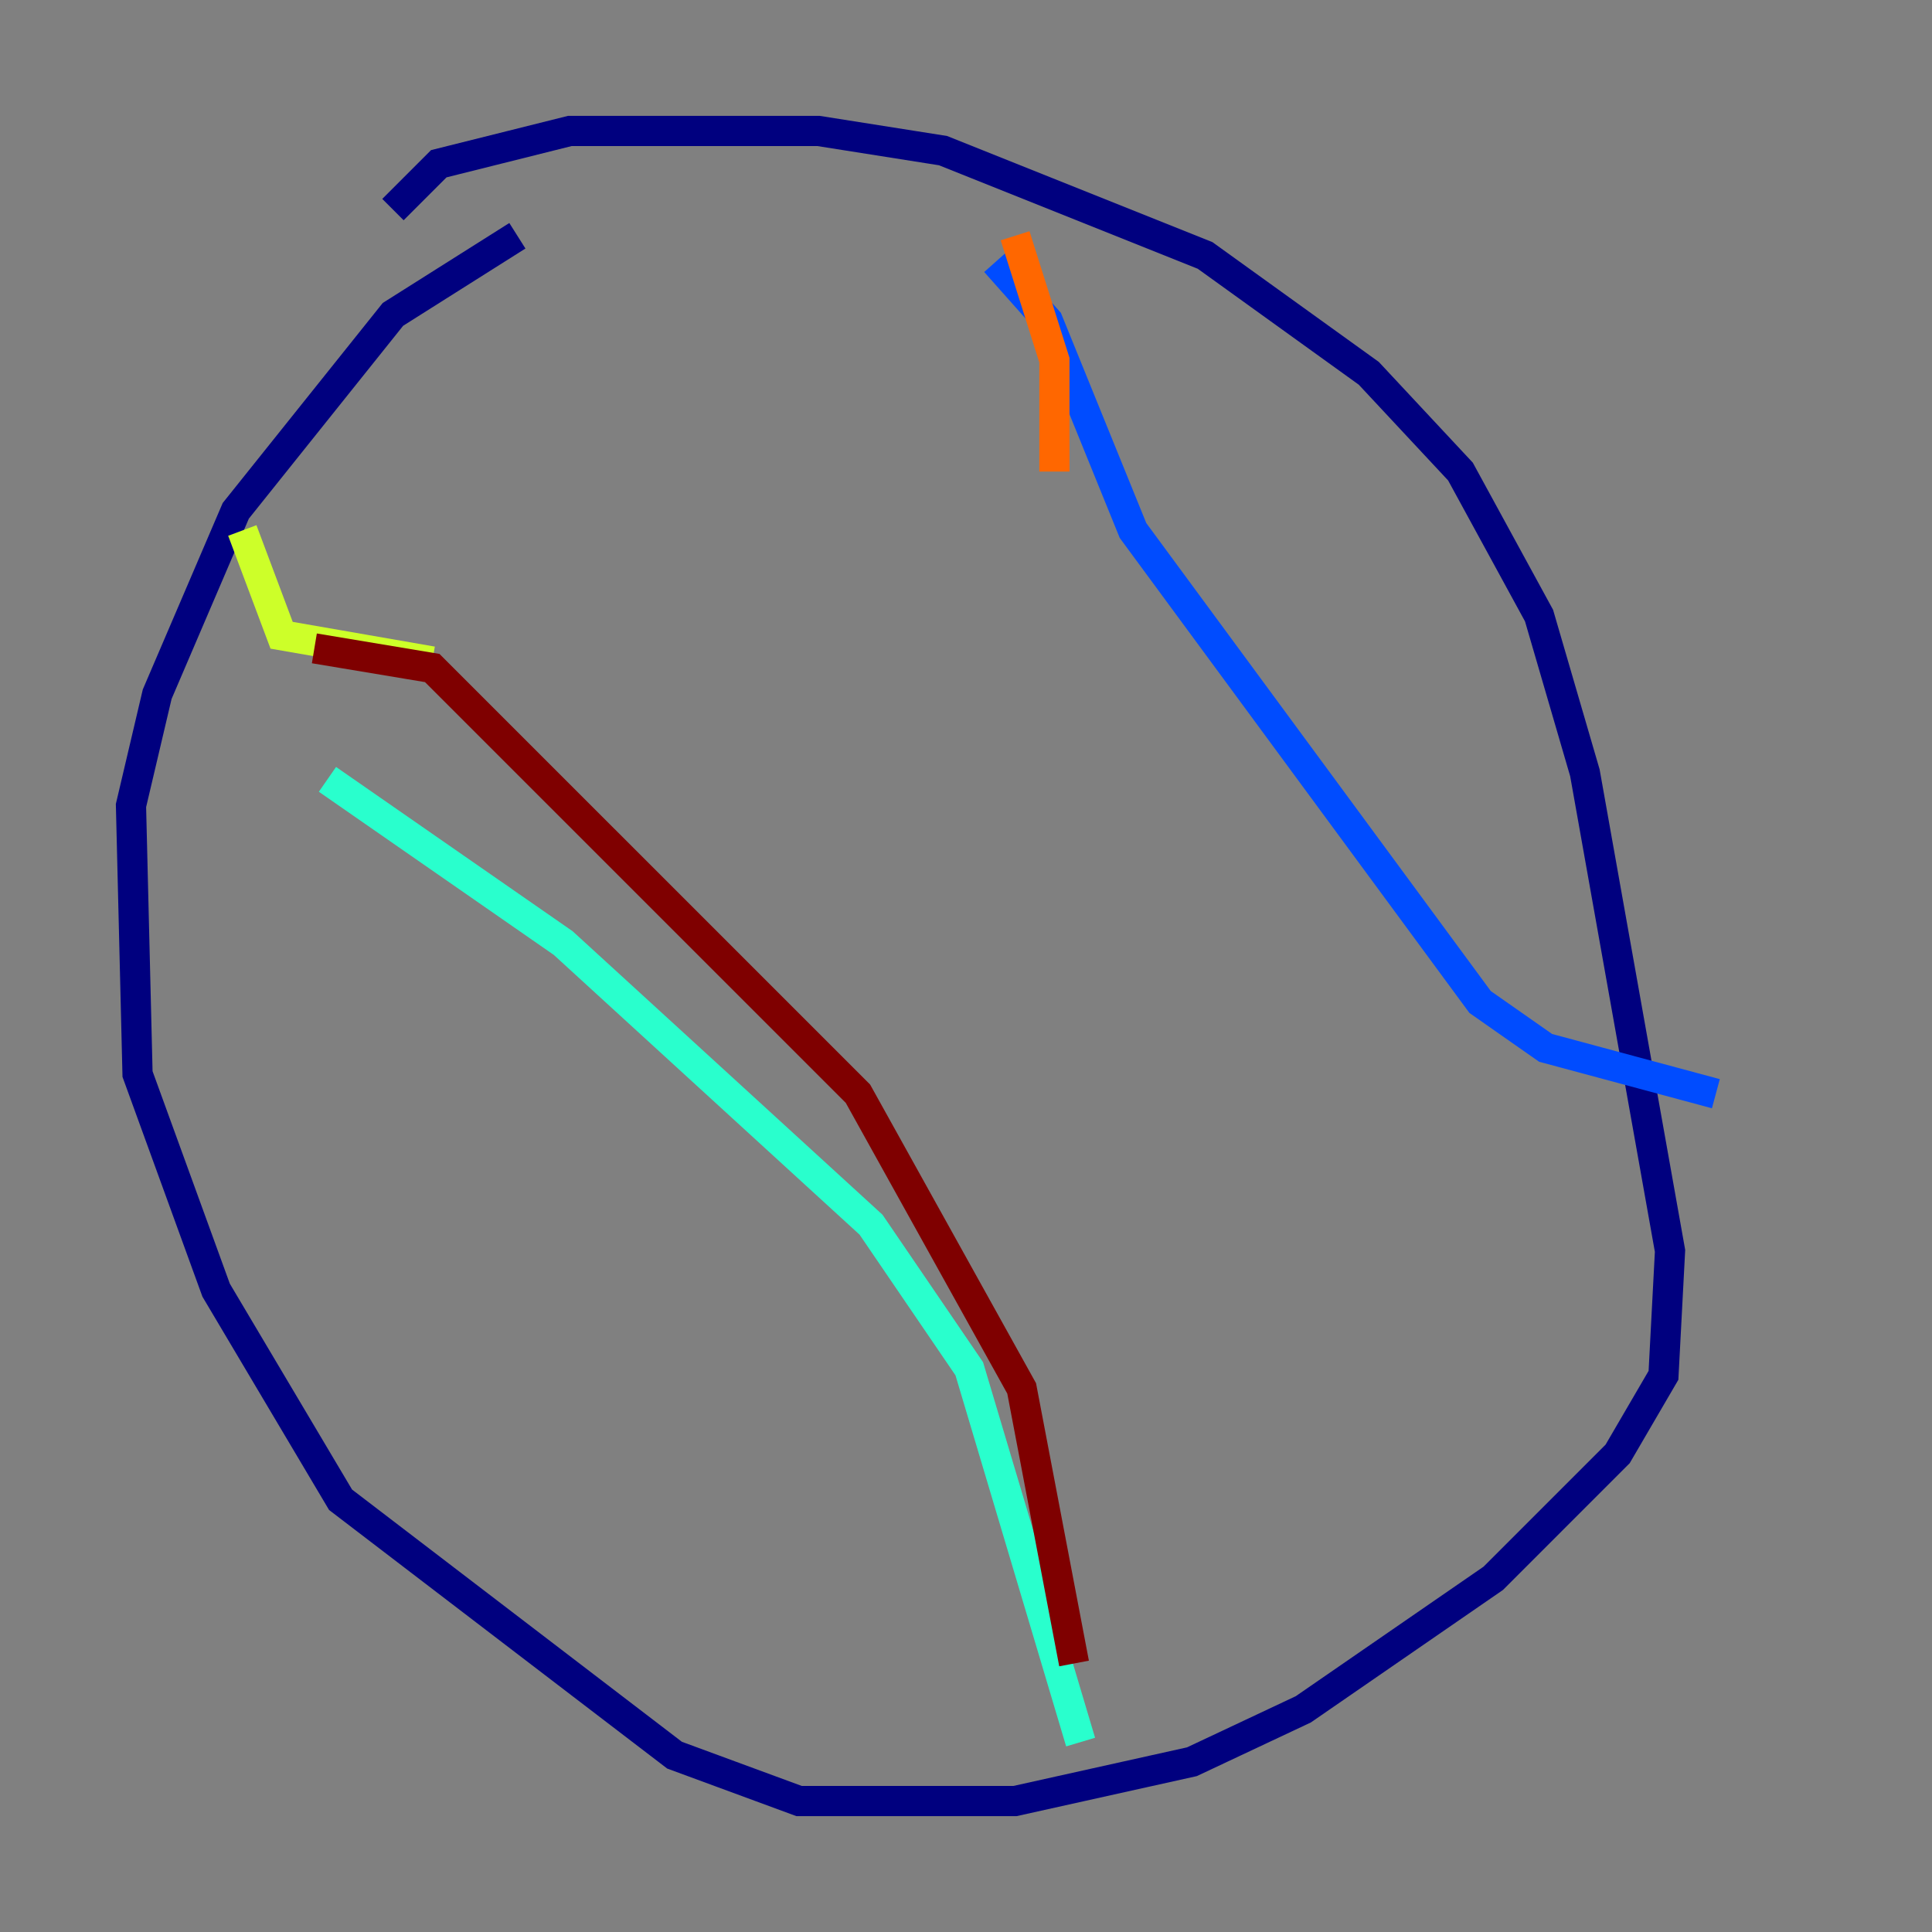 <?xml version="1.0" encoding="utf-8" ?>
<svg baseProfile="tiny" height="128" version="1.2" viewBox="0,0,128,128" width="128" xmlns="http://www.w3.org/2000/svg" xmlns:ev="http://www.w3.org/2001/xml-events" xmlns:xlink="http://www.w3.org/1999/xlink"><rect x="0" y="0" width="128" height="128" fill="#808080" stroke="none"/><defs /><polyline fill="none" points="26.034,13.885 29.071,10.848 37.749,8.678 54.237,8.678 62.481,9.98 79.837,16.922 90.685,24.732 96.759,31.241 101.966,40.786 105.003,51.2 110.644,82.875 110.21,91.119 107.173,96.325 98.929,104.57 86.346,113.248 78.969,116.719 67.254,119.322 52.936,119.322 44.691,116.285 22.563,99.363 14.319,85.478 9.112,71.159 8.678,53.37 10.414,45.993 15.62,33.844 26.034,20.827 34.278,15.62" stroke="#00007f" stroke-width="2" /><polyline fill="none" points="65.953,17.356 69.424,21.261 75.064,35.146 98.061,66.386 102.4,69.424 113.681,72.461" stroke="#004cff" stroke-width="2" /><polyline fill="none" points="21.695,51.634 37.315,62.481 57.709,81.139 64.217,90.685 71.593,115.417" stroke="#29ffcd" stroke-width="2" /><polyline fill="none" points="16.054,35.146 18.658,42.088 28.637,43.824" stroke="#cdff29" stroke-width="2" /><polyline fill="none" points="67.254,15.62 69.858,23.864 69.858,31.241" stroke="#ff6700" stroke-width="2" /><polyline fill="none" points="20.827,42.956 28.637,44.258 56.841,72.461 67.688,91.986 71.159,110.21" stroke="#7f0000" stroke-width="2" /></svg>